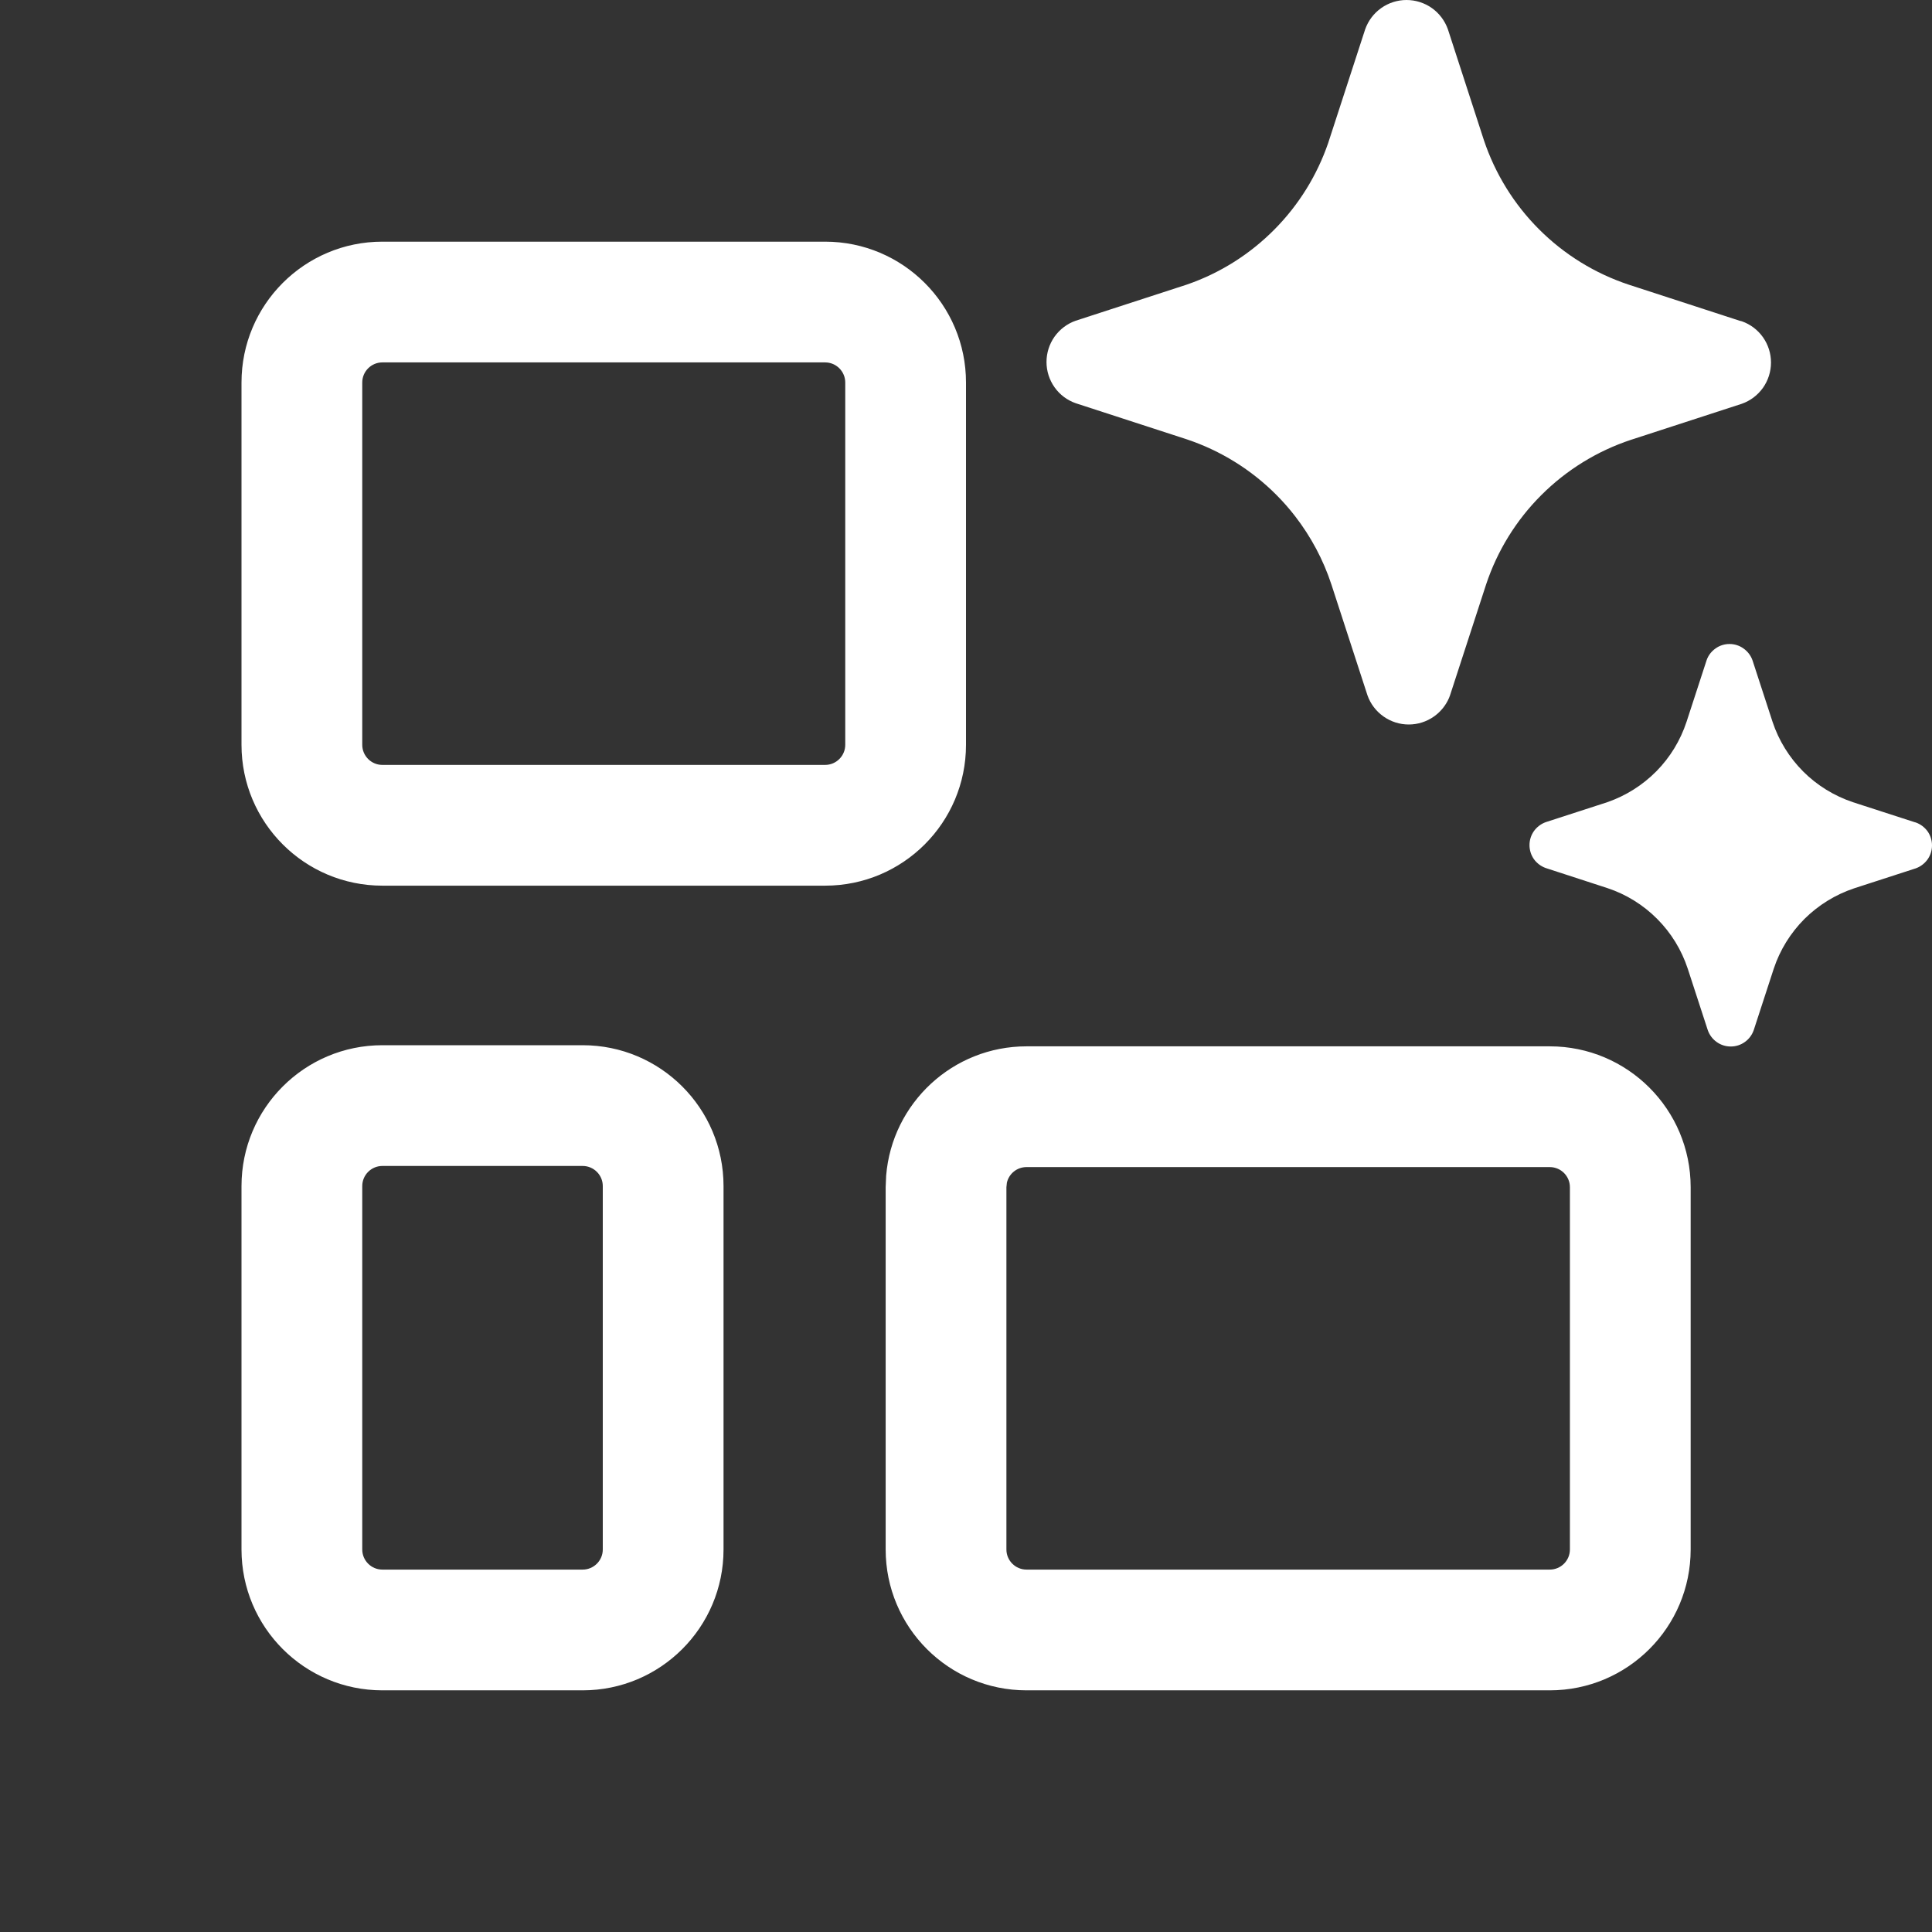 <svg width="24" height="24" viewBox="0 0 24 24" fill="none" xmlns="http://www.w3.org/2000/svg">
<rect x="0" y="0" width="24" height="24" fill="#333333" stroke="none"/>
<path d="M16.088 6.412C16.016 6.319 15.938 6.23 15.854 6.146C15.542 5.833 15.161 5.597 14.741 5.457L13.363 5.009C13.257 4.972 13.165 4.903 13.1 4.811C13.035 4.719 13 4.609 13 4.497C13 4.384 13.035 4.274 13.1 4.182C13.165 4.091 13.257 4.021 13.363 3.984L14.741 3.536C15.155 3.394 15.53 3.157 15.837 2.845C16.136 2.542 16.362 2.176 16.5 1.774L16.511 1.74L16.959 0.363C16.997 0.257 17.066 0.165 17.158 0.1C17.25 0.035 17.36 0 17.472 0C17.585 0 17.695 0.035 17.787 0.1C17.879 0.165 17.948 0.257 17.986 0.363L18.433 1.74C18.573 2.158 18.808 2.539 19.12 2.85C19.432 3.162 19.813 3.397 20.232 3.536L21.609 3.984L21.637 3.991C21.743 4.028 21.835 4.097 21.9 4.189C21.965 4.281 22 4.391 22 4.503C22 4.616 21.965 4.726 21.9 4.818C21.835 4.909 21.743 4.979 21.637 5.016L20.259 5.464C19.84 5.603 19.459 5.838 19.147 6.15C18.835 6.461 18.6 6.842 18.461 7.26L18.013 8.637C18.009 8.649 18.005 8.66 18 8.671C17.96 8.763 17.896 8.842 17.814 8.9C17.722 8.965 17.613 9 17.5 9C17.387 9 17.278 8.965 17.186 8.9C17.094 8.835 17.024 8.743 16.987 8.637L16.539 7.26C16.438 6.953 16.285 6.667 16.088 6.412ZM23.783 10.213L23.017 9.965C22.785 9.887 22.573 9.757 22.4 9.584C22.227 9.41 22.096 9.199 22.019 8.966L21.77 8.202C21.749 8.143 21.71 8.092 21.659 8.056C21.608 8.019 21.547 8 21.485 8C21.422 8 21.361 8.019 21.31 8.056C21.259 8.092 21.22 8.143 21.2 8.202L20.951 8.966C20.875 9.197 20.747 9.408 20.576 9.581C20.405 9.754 20.197 9.885 19.967 9.965L19.202 10.213C19.143 10.234 19.092 10.273 19.055 10.324C19.019 10.375 19 10.436 19 10.498C19 10.561 19.019 10.622 19.055 10.673C19.092 10.724 19.143 10.762 19.202 10.783L19.967 11.032C20.2 11.109 20.412 11.24 20.585 11.414C20.759 11.588 20.889 11.8 20.966 12.034L21.215 12.798C21.236 12.857 21.274 12.908 21.325 12.944C21.376 12.981 21.437 13 21.5 13C21.563 13 21.624 12.981 21.675 12.944C21.726 12.908 21.764 12.857 21.785 12.798L22.034 12.034C22.111 11.801 22.242 11.59 22.415 11.416C22.589 11.243 22.8 11.113 23.033 11.035L23.798 10.787C23.857 10.766 23.908 10.727 23.945 10.676C23.981 10.625 24 10.564 24 10.502C24 10.439 23.981 10.378 23.945 10.327C23.908 10.276 23.857 10.238 23.798 10.217L23.783 10.213ZM10.25 3.002C11.216 3.002 12 3.785 12 4.752V9.252C12 10.219 11.216 11.002 10.25 11.002H4.75C3.784 11.002 3 10.219 3 9.252V4.752C3 3.785 3.784 3.002 4.75 3.002H10.25ZM10.5 9.252V4.752C10.5 4.614 10.388 4.502 10.25 4.502H4.75C4.612 4.502 4.5 4.614 4.5 4.752V9.252C4.5 9.39 4.612 9.502 4.75 9.502H10.25C10.388 9.502 10.5 9.39 10.5 9.252ZM7.238 12.984C8.204 12.984 8.988 13.767 8.988 14.734V19.248C8.988 20.215 8.204 20.998 7.238 20.998H4.75C3.784 20.998 3 20.215 3 19.248V14.734C3 13.767 3.784 12.984 4.75 12.984H7.238ZM7.488 19.248V14.734C7.488 14.596 7.376 14.484 7.238 14.484H4.75C4.612 14.484 4.5 14.596 4.5 14.734V19.248C4.5 19.386 4.612 19.498 4.75 19.498H7.238C7.376 19.498 7.488 19.386 7.488 19.248ZM19.252 12.998C20.218 12.998 21.002 13.782 21.002 14.748V19.248C21.002 20.215 20.218 20.998 19.252 20.998H12.752C11.785 20.998 11.002 20.215 11.002 19.248V14.748L11.008 14.605C11.081 13.705 11.834 12.998 12.752 12.998H19.252ZM19.502 19.248V14.748C19.502 14.61 19.39 14.498 19.252 14.498H12.752C12.633 14.498 12.534 14.58 12.508 14.691L12.502 14.748V19.248C12.502 19.386 12.614 19.498 12.752 19.498H19.252C19.39 19.498 19.502 19.386 19.502 19.248Z" fill="white"/>
</svg>
